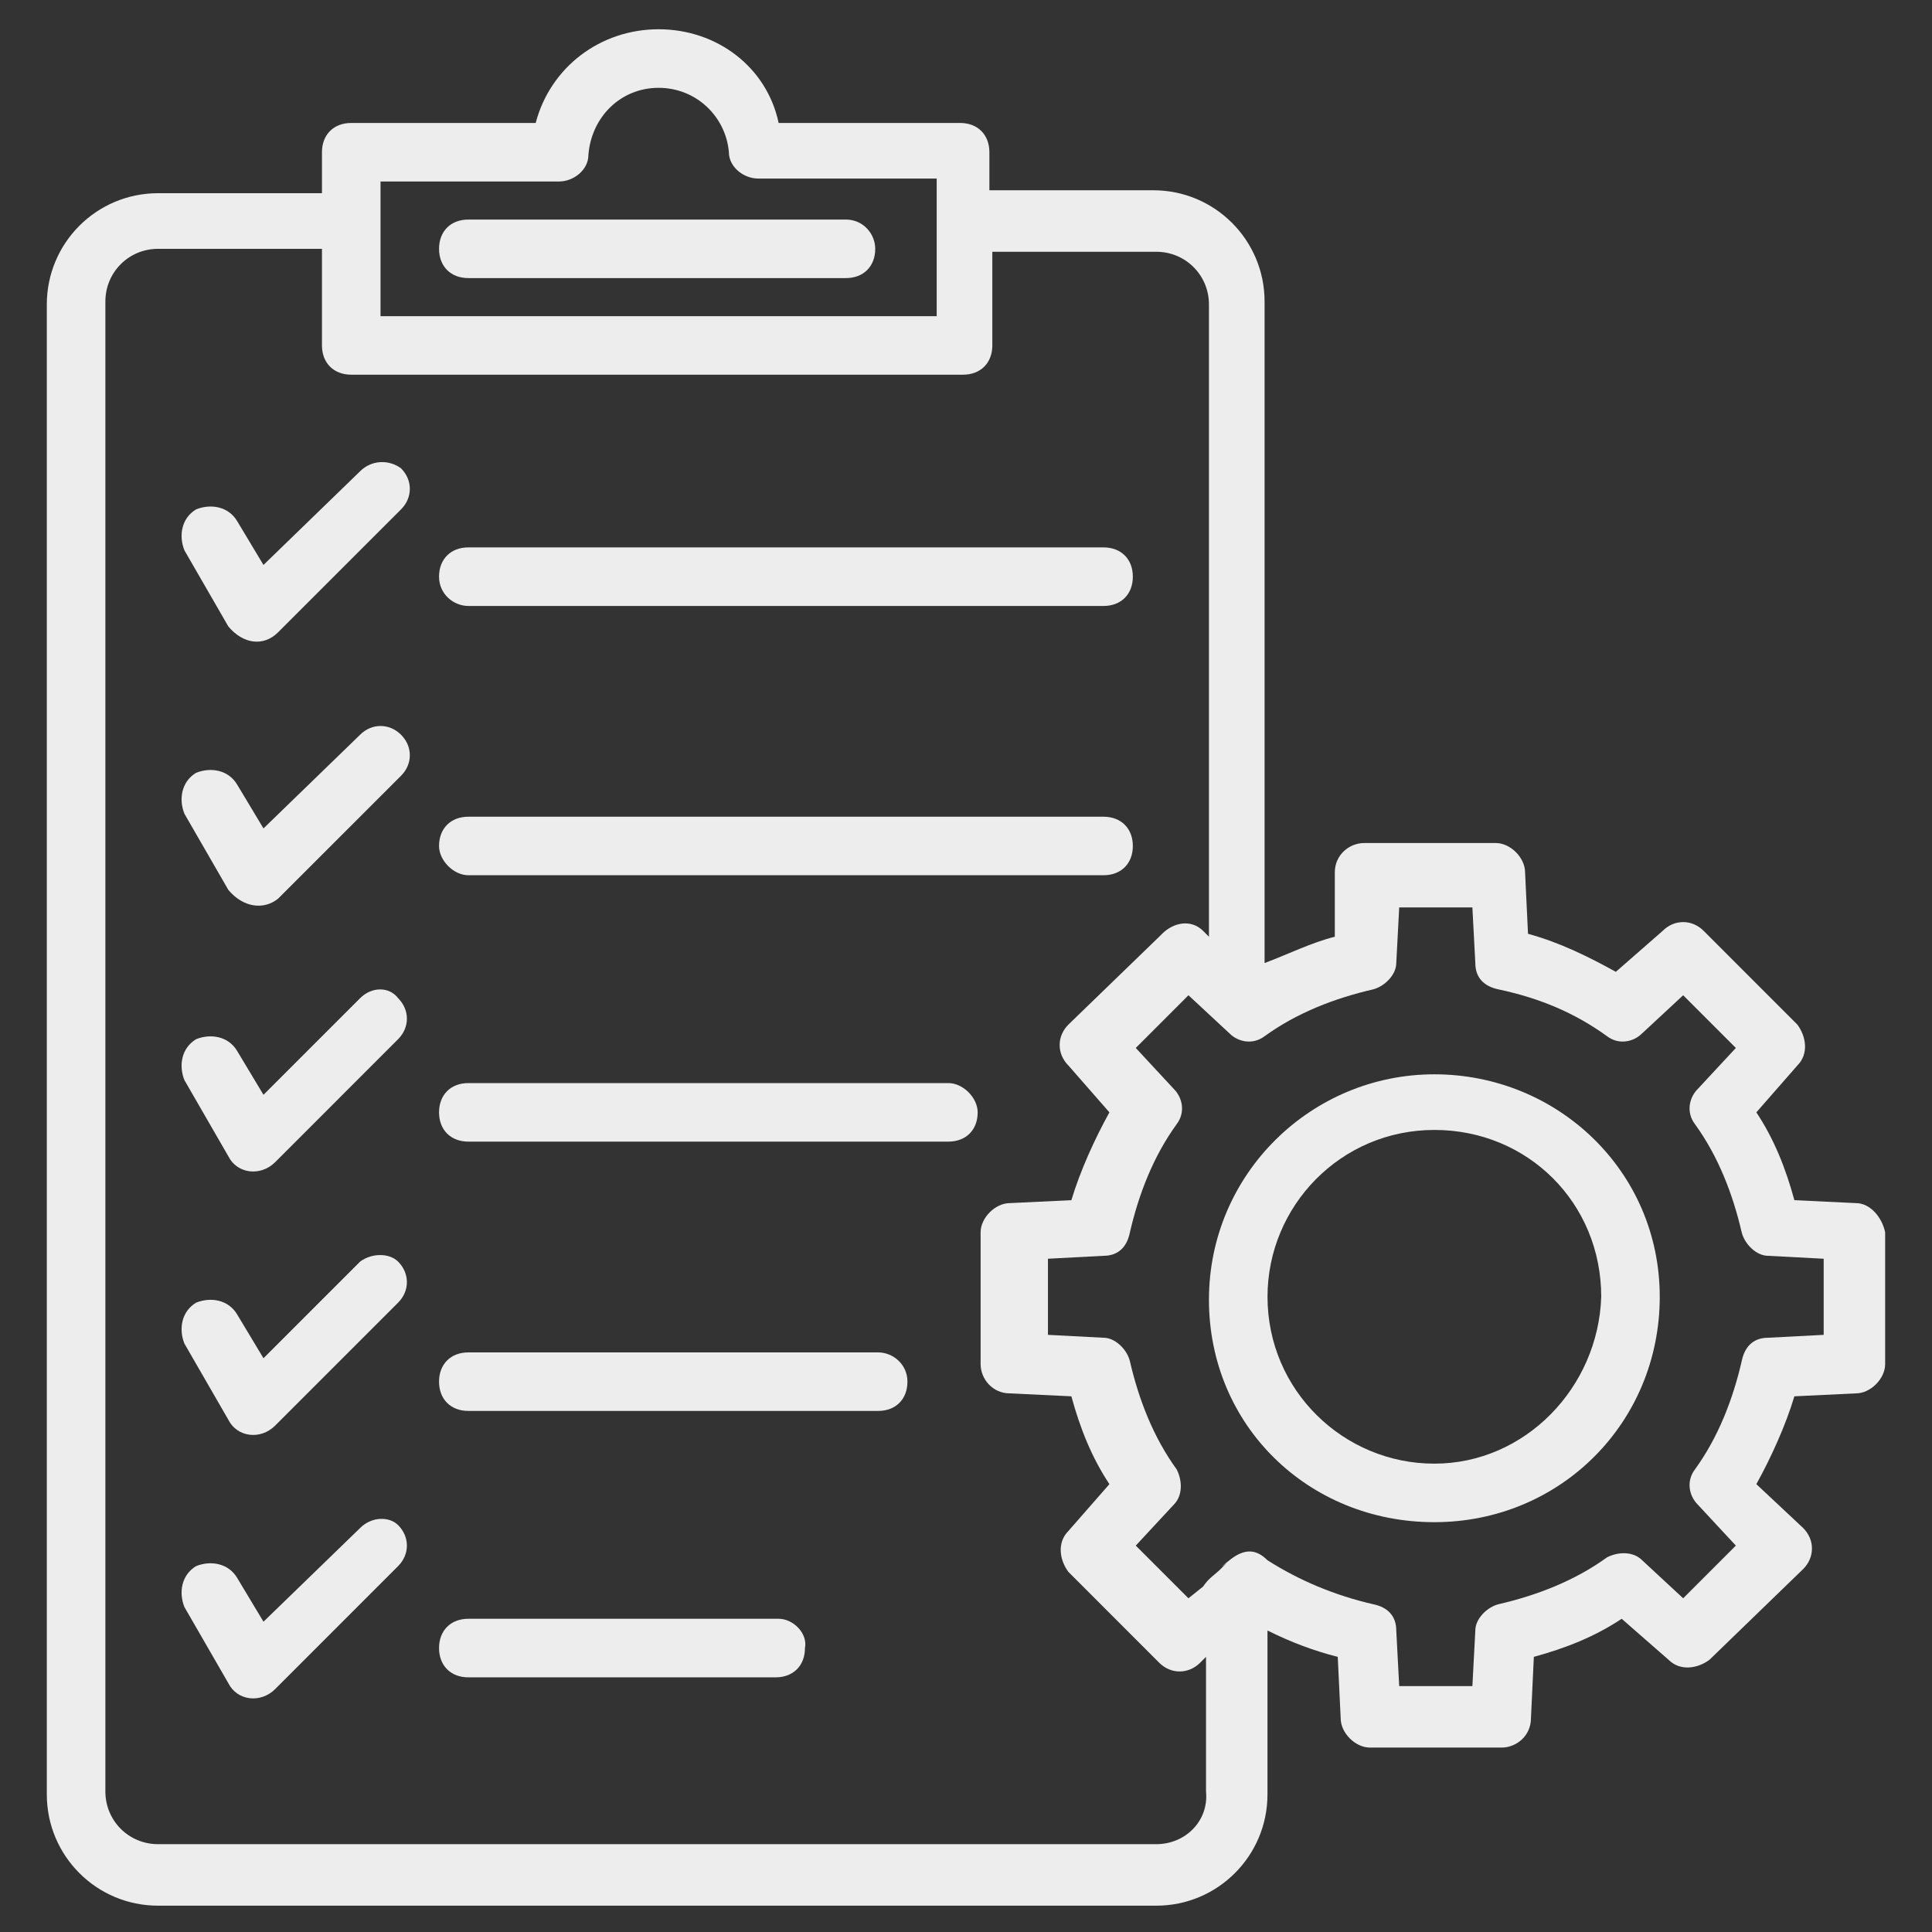 <svg width="48" height="48" viewBox="0 0 48 48" fill="none" xmlns="http://www.w3.org/2000/svg">
<rect x="0" y="0" width="48" height="48" fill="#333333" stroke="none"/>
<path d="M46.109 29.891L44.581 29.818C44.363 29.018 44.072 28.291 43.636 27.636L44.654 26.473C44.945 26.182 44.872 25.745 44.654 25.455L42.327 23.127C42.036 22.836 41.599 22.836 41.309 23.127L40.145 24.145C39.49 23.782 38.763 23.418 37.963 23.2L37.89 21.673C37.89 21.309 37.527 20.945 37.163 20.945H33.89C33.527 20.945 33.163 21.236 33.163 21.673V23.273C32.581 23.418 32 23.709 31.418 23.927V7.491C31.418 5.964 30.181 4.727 28.654 4.727H24.581V3.782C24.581 3.345 24.29 3.055 23.854 3.055H19.345C19.054 1.673 17.818 0.727 16.363 0.727C14.909 0.727 13.672 1.673 13.309 3.055H8.727C8.29 3.055 7.999 3.345 7.999 3.782V4.8H3.927C2.399 4.8 1.163 6.036 1.163 7.564V44.582C1.163 46.109 2.399 47.346 3.927 47.346H28.727C30.254 47.346 31.49 46.109 31.49 44.582V40.509C32.072 40.8 32.654 41.018 33.236 41.164L33.309 42.691C33.309 43.055 33.672 43.418 34.036 43.418H37.309C37.672 43.418 38.036 43.127 38.036 42.691L38.108 41.164C38.909 40.946 39.636 40.655 40.29 40.218L41.454 41.236C41.745 41.527 42.181 41.455 42.472 41.236L44.8 38.982C45.09 38.691 45.09 38.255 44.8 37.964L43.636 36.873C43.999 36.218 44.363 35.418 44.581 34.691L46.109 34.618C46.472 34.618 46.836 34.255 46.836 33.891V30.618C46.763 30.255 46.472 29.891 46.109 29.891ZM9.454 4.509H13.89C14.254 4.509 14.618 4.218 14.618 3.855C14.69 2.909 15.418 2.182 16.363 2.182C17.309 2.182 18.036 2.909 18.109 3.782C18.109 4.145 18.472 4.436 18.836 4.436H23.272C23.272 4.727 23.272 7.927 23.272 7.855H9.454V4.509ZM28.727 45.818H3.927C3.199 45.818 2.618 45.236 2.618 44.509V7.491C2.618 6.764 3.199 6.182 3.927 6.182H7.999V8.582C7.999 9.018 8.29 9.309 8.727 9.309H23.927C24.363 9.309 24.654 9.018 24.654 8.582V6.255H28.727C29.454 6.255 30.036 6.836 30.036 7.564V23.273L29.89 23.127C29.599 22.836 29.163 22.909 28.872 23.2C28.872 23.2 28.872 23.2 28.799 23.273L26.545 25.455C26.254 25.745 26.254 26.182 26.545 26.473L27.563 27.636C27.2 28.291 26.836 29.091 26.618 29.818L25.09 29.891C24.727 29.891 24.363 30.255 24.363 30.618V33.891C24.363 34.255 24.654 34.618 25.09 34.618L26.618 34.691C26.836 35.491 27.127 36.218 27.563 36.873L26.545 38.036C26.254 38.327 26.327 38.764 26.545 39.054L28.799 41.309C29.09 41.6 29.527 41.6 29.818 41.309L29.963 41.164V44.509C30.036 45.236 29.454 45.818 28.727 45.818ZM45.309 33.164L43.927 33.236C43.563 33.236 43.345 33.455 43.272 33.818C43.054 34.764 42.69 35.709 42.109 36.509C41.89 36.8 41.963 37.164 42.181 37.382L43.127 38.4L41.818 39.709L40.799 38.764C40.581 38.545 40.218 38.545 39.927 38.691C39.127 39.273 38.181 39.636 37.236 39.855C36.945 39.927 36.654 40.218 36.654 40.509L36.581 41.891H34.763L34.69 40.509C34.69 40.145 34.472 39.927 34.109 39.855C33.163 39.636 32.29 39.273 31.49 38.764C31.199 38.473 30.909 38.473 30.545 38.764C30.181 39.054 30.472 38.837 30.472 38.837L30.399 38.909C30.399 38.909 30.399 38.909 30.327 38.982C30.181 39.127 30.036 39.2 29.89 39.418L29.527 39.709L28.218 38.4L29.163 37.382C29.381 37.164 29.381 36.8 29.236 36.509C28.654 35.709 28.29 34.764 28.072 33.818C28 33.527 27.709 33.236 27.418 33.236L26.036 33.164V31.273L27.418 31.2C27.781 31.2 28 30.982 28.072 30.618C28.29 29.673 28.654 28.727 29.236 27.927C29.454 27.636 29.381 27.273 29.163 27.055L28.218 26.036L29.527 24.727L30.545 25.673C30.763 25.891 31.127 25.964 31.418 25.745C32.218 25.164 33.163 24.8 34.109 24.582C34.4 24.509 34.69 24.218 34.69 23.927L34.763 22.545H36.581L36.654 23.927C36.654 24.291 36.872 24.509 37.236 24.582C38.254 24.8 39.127 25.164 39.927 25.745C40.218 25.964 40.581 25.891 40.799 25.673L41.818 24.727L43.127 26.036L42.181 27.055C41.963 27.273 41.89 27.636 42.109 27.927C42.69 28.727 43.054 29.673 43.272 30.618C43.345 30.909 43.636 31.2 43.927 31.2L45.309 31.273V33.164Z" fill="#EDEDEE"/>
<path d="M35.636 26.691C32.581 26.691 30.036 29.164 30.036 32.291C30.036 35.418 32.509 37.818 35.636 37.818C38.763 37.818 41.236 35.346 41.236 32.218C41.236 29.091 38.691 26.691 35.636 26.691ZM35.636 36.364C33.382 36.364 31.491 34.545 31.491 32.218C31.491 29.964 33.309 28.073 35.636 28.073C37.963 28.073 39.782 29.891 39.782 32.218C39.709 34.473 37.891 36.364 35.636 36.364Z" fill="#EDEDEE"/>
<path d="M21.017 5.455H11.636C11.199 5.455 10.908 5.745 10.908 6.182C10.908 6.618 11.199 6.909 11.636 6.909H21.017C21.454 6.909 21.745 6.618 21.745 6.182C21.745 5.818 21.454 5.455 21.017 5.455Z" fill="#EDEDEE"/>
<path d="M11.636 15.055H27.417C27.854 15.055 28.145 14.764 28.145 14.327C28.145 13.891 27.854 13.6 27.417 13.6H11.636C11.199 13.6 10.908 13.891 10.908 14.327C10.908 14.764 11.272 15.055 11.636 15.055Z" fill="#EDEDEE"/>
<path d="M11.636 21.745H27.417C27.854 21.745 28.145 21.455 28.145 21.018C28.145 20.582 27.854 20.291 27.417 20.291H11.636C11.199 20.291 10.908 20.582 10.908 21.018C10.908 21.382 11.272 21.745 11.636 21.745Z" fill="#EDEDEE"/>
<path d="M23.563 26.909H11.636C11.199 26.909 10.908 27.2 10.908 27.636C10.908 28.073 11.199 28.363 11.636 28.363H23.563C23.999 28.363 24.29 28.073 24.29 27.636C24.29 27.273 23.926 26.909 23.563 26.909Z" fill="#EDEDEE"/>
<path d="M21.817 33.6H11.636C11.199 33.6 10.908 33.891 10.908 34.327C10.908 34.764 11.199 35.054 11.636 35.054H21.817C22.254 35.054 22.545 34.764 22.545 34.327C22.545 33.891 22.181 33.6 21.817 33.6Z" fill="#EDEDEE"/>
<path d="M19.345 40.218H11.636C11.199 40.218 10.908 40.509 10.908 40.946C10.908 41.382 11.199 41.673 11.636 41.673H19.272C19.708 41.673 19.999 41.382 19.999 40.946C20.072 40.582 19.708 40.218 19.345 40.218Z" fill="#EDEDEE"/>
<path d="M8.946 11.709L6.546 14.036L5.891 12.945C5.673 12.582 5.237 12.509 4.873 12.655C4.509 12.873 4.436 13.309 4.582 13.673L5.673 15.564C6.037 16 6.546 16.073 6.909 15.709L9.964 12.655C10.255 12.364 10.255 11.927 9.964 11.636C9.673 11.418 9.236 11.418 8.946 11.709Z" fill="#EDEDEE"/>
<path d="M8.946 18.255L6.546 20.582L5.891 19.491C5.673 19.127 5.237 19.055 4.873 19.2C4.509 19.418 4.436 19.855 4.582 20.218L5.673 22.109C6.037 22.545 6.546 22.618 6.909 22.327L9.964 19.273C10.255 18.982 10.255 18.546 9.964 18.255C9.673 17.964 9.236 17.964 8.946 18.255Z" fill="#EDEDEE"/>
<path d="M8.946 24.8L6.546 27.2L5.891 26.109C5.673 25.745 5.237 25.673 4.873 25.818C4.509 26.036 4.436 26.473 4.582 26.836L5.673 28.727C5.891 29.164 6.473 29.236 6.837 28.873L9.891 25.818C10.182 25.527 10.182 25.091 9.891 24.8C9.673 24.509 9.236 24.509 8.946 24.8Z" fill="#EDEDEE"/>
<path d="M8.946 31.345L6.546 33.745L5.891 32.655C5.673 32.291 5.237 32.218 4.873 32.364C4.509 32.582 4.436 33.018 4.582 33.382L5.673 35.273C5.891 35.709 6.473 35.782 6.837 35.418L9.891 32.364C10.182 32.073 10.182 31.636 9.891 31.345C9.673 31.127 9.236 31.127 8.946 31.345Z" fill="#EDEDEE"/>
<path d="M8.946 37.964L6.546 40.291L5.891 39.2C5.673 38.837 5.237 38.764 4.873 38.909C4.509 39.127 4.436 39.564 4.582 39.927L5.673 41.818C5.891 42.255 6.473 42.327 6.837 41.964L9.891 38.909C10.182 38.618 10.182 38.182 9.891 37.891C9.673 37.673 9.236 37.673 8.946 37.964Z" fill="#EDEDEE"/>
</svg>